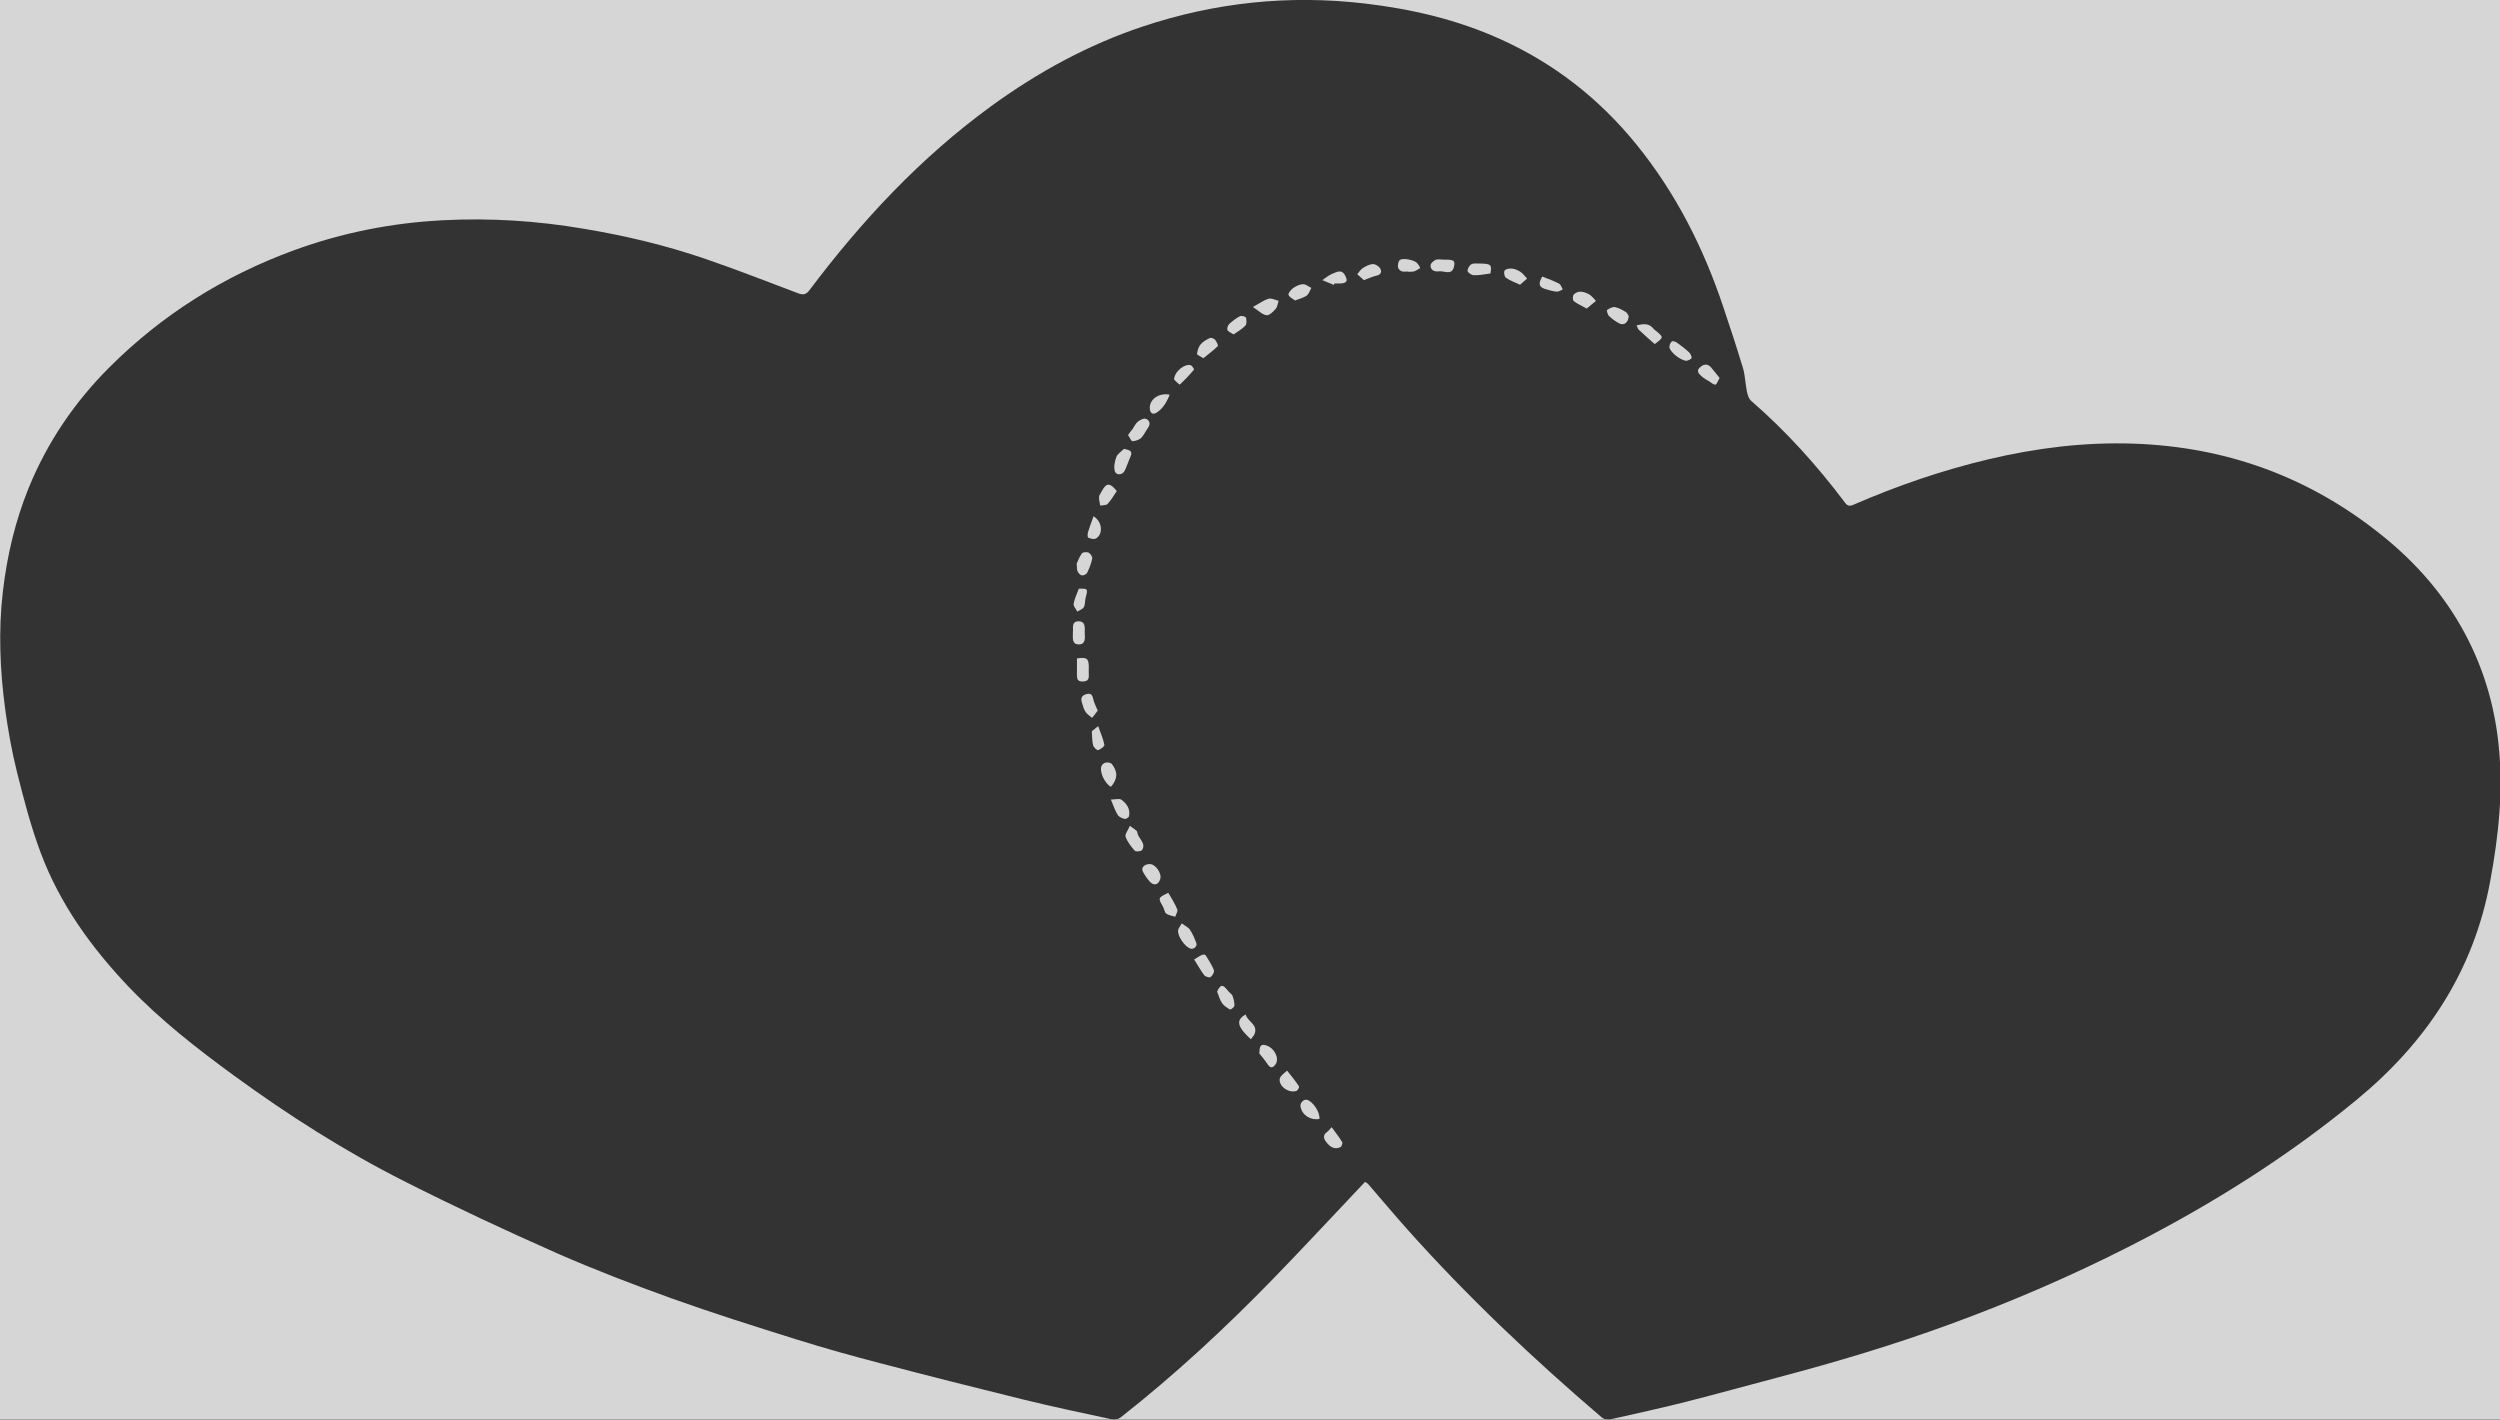 <?xml version="1.0" encoding="utf-8"?>
<!-- Generator: Adobe Illustrator 19.2.1, SVG Export Plug-In . SVG Version: 6.00 Build 0)  -->
<svg version="1.1" id="Layer_1" xmlns="http://www.w3.org/2000/svg" xmlns:xlink="http://www.w3.org/1999/xlink" x="0px" y="0px"
	 viewBox="0 0 1732.2 983.6" style="enable-background:new 0 0 1732.2 983.6;" xml:space="preserve">
<rect x="0" y="0" width="1732.2" height="983.6" fill="#333333" stroke="none"/>
<style type="text/css">
	.st0{opacity:0.8;}
	.st1{fill:#FFFFFF;}
</style>
<g class="st0">
	<path class="st1" d="M760.6,492.4c-1.3-3.2-2.6-5.5-3.1-8c-0.6-2.7-1.5-4.3-4.6-3.5c-2.8,0.7-4.3,2.4-3.4,5.4
		c0.7,2.4,1.3,4.8,2.6,6.9c1.1,1.7,3,2.8,4.6,4.2C758,495.7,759.3,494,760.6,492.4z"/>
	<path class="st1" d="M754.4,467.8c-0.1-2,0-4,0-6c-0.1-5.6-1.4-6.6-8.2-5.6c0,3.8,0,7.7,0,11.6c0,2.6,0.4,4.4,3.8,4.4
		C753.2,472.2,754.6,471,754.4,467.8z"/>
	<path class="st1" d="M751,420.6c1-2,0.7-4.5,1.3-6.8c1.6-5.8,1.4-6.1-4.8-5.9c-1.4,3.8-3.1,7.1-3.6,10.5c-0.3,1.6,1.7,3.6,2.6,5.4
		C748.1,422.7,750.3,422,751,420.6z"/>
	<path class="st1" d="M751.6,438.5c0-3.4,0.7-8-4.2-8c-5.3,0-3.6,4.8-4,7.4c0,4-0.9,8.6,4.1,8.6
		C752.4,446.5,751.7,441.9,751.6,438.5z"/>
	<path class="st1" d="M765.2,516.1c-0.8-4.2-2.6-8.2-4.3-13c-2.2,1.8-3.5,2.9-4.4,3.6c0.3,3.6,0.1,6.7,0.9,9.7
		c0.4,1.4,2.6,3.6,3.5,3.3C762.6,519.2,765.4,517.1,765.2,516.1z"/>
	<path class="st1" d="M770.4,529.4c-0.8-1-3-1.3-4.4-1c-1.1,0.2-2.6,1.5-2.9,2.6c-1.3,4.2,2.5,11.9,6.6,14.2
		C774.4,539.9,774.7,534.9,770.4,529.4z"/>
	<path class="st1" d="M796.8,598.7c-3.9-0.1-6.4,2.5-4.9,5.3c1.3,2.4,2.9,4.8,4.7,6.8c2.9,3.2,6,2.4,7.3-1.7
		C805.2,605.3,800.7,598.8,796.8,598.7z"/>
	<path class="st1" d="M809.5,618.6c-7.2,3.5-7.2,3.5-3.7,9.6c0.9,1.6,1,3.9,2.3,4.8c1.7,1.3,4.1,1.5,6.2,2.2c0.5-1.7,2-3.8,1.4-5.1
		C814.1,626.1,811.7,622.4,809.5,618.6z"/>
	<path class="st1" d="M828.9,653.4c-1.2-3.2-2.5-6.4-4.4-9.2c-1-1.6-3.1-2.5-5.7-4.4c-1.1,2.1-2.3,3.3-2.5,4.7
		c-0.6,4,4.6,11.5,8.6,12.8C827.1,658,829.8,655.6,828.9,653.4z"/>
	<path class="st1" d="M788,576.5c-0.1-1.1-2.5-2.2-5.1-4.3c-1.3,3.1-3.6,5.8-3,7.6c1.3,3.6,3.8,6.8,6.4,9.7c0.7,0.8,4.4,0.4,5-0.5
		C794.5,584,788.3,581,788,576.5z"/>
	<path class="st1" d="M782.3,565.5c1-5-1.7-8.8-5.3-11.4c-1.5-1-4.4-0.1-7.3-0.1c1.9,4.5,3,7.9,4.8,10.7c0.9,1.4,3,2.3,4.8,2.7
		C780.1,567.6,782.1,566.4,782.3,565.5z"/>
	<path class="st1" d="M749.7,398.7c1.1,0.1,3.1-0.8,3.6-1.9c1.5-3.1,2.8-6.4,3.5-9.8c0.2-1.2-1.3-3.5-2.5-4.1
		c-1.3-0.6-4.1-0.4-4.7,0.6c-1.8,2.4-2.8,5.4-3.6,7.1c0.3,2.8,0.1,4.3,0.7,5.4C747.3,397.2,748.6,398.6,749.7,398.7z"/>
	<path class="st1" d="M827.3,256.1c0.2-0.2-1.2-2.6-2.2-3c-3.9-1.4-11.4,4.1-11.6,9.9c0.8,0.8,3.7,3.6,3.9,3.5
		C820.9,263.3,824.2,259.8,827.3,256.1z"/>
	<path class="st1" d="M833.8,248.2c3.5-2.9,7-5.4,10-8.4c0.4-0.4-0.9-3.2-1.9-4.4c-0.7-0.8-2.7-1.6-3.6-1.2
		c-2.3,1.1-4.8,2.5-6.4,4.4c-1.5,1.7-2.2,4.3-2.5,6.6C829.2,245.8,831.7,246.9,833.8,248.2z"/>
	<path class="st1" d="M897.3,208.2c3.3-1.3,6-1.9,8.1-3.4c1.5-1.2,2.2-3.5,3.2-5.3c-1.9-0.9-3.9-2.7-5.8-2.6
		c-2.3,0.1-4.8,1.3-6.8,2.7c-1.5,1.1-3.6,3.6-3.2,4.7C893.3,206,895.8,207,897.3,208.2z"/>
	<path class="st1" d="M854.7,231.7c3-2.1,6-3.7,8.2-6.1c1-1.1,0.9-3.8,0.4-5.5c-0.2-0.8-3.2-1.5-4.2-1c-2.6,1.4-5.1,3.3-7.3,5.3
		c-1,0.9-1.7,2.9-1.4,4.1S852.6,230.3,854.7,231.7z"/>
	<path class="st1" d="M801.4,285.9c4.6-2.9,7-7.5,9.1-12.4c-7.6-1.6-14.4,3.4-13.8,9.8C797,286.6,799,287.4,801.4,285.9z"/>
	<path class="st1" d="M759.1,373.2c5.1-2.4,5.2-11.4-1.4-15.5c-1.5,4.1-2.8,7.6-3.9,11.2c-0.3,1.1-0.3,3.4,0.2,3.6
		C755.5,373.2,757.7,373.8,759.1,373.2z"/>
	<path class="st1" d="M784.7,305.7c2-0.1,4.5-0.9,5.9-2.2c2-2,3.2-4.8,4.9-7.2c1.9-2.7,0.9-5.2-1.5-6.1c-1.4-0.6-4,0.7-5.5,1.9
		c-1.6,1.2-2.5,3.3-3.7,5.1c-1,1.1-2,2.5-3.2,4.3C782.9,303.3,783.8,305.7,784.7,305.7z"/>
	<path class="st1" d="M767.5,349.1c2.4-2.6,4.3-5.9,6.3-8.9c-5-6-7.3-5.8-10.6,0.5c-0.6,1.2-1.6,2.3-1.7,3.6c-0.1,2,0.5,4,0.8,6
		C764.1,350,766.5,350.2,767.5,349.1z"/>
	<path class="st1" d="M779.3,326.1c1.5-3.1,2.5-6.4,3.9-9.5c1.9-4.1-0.3-4.7-4.4-5.6c-1.8,1.8-4.4,3.4-5.3,5.6
		c-1.1,3-1.9,6.7-1.1,9.7C773.2,329.6,777.8,329.3,779.3,326.1z"/>
	<path class="st1" d="M969.9,180.2c-1.1,1-1.4,3.2-1.3,4.8c0.1,1.1,1.4,2.5,2.4,2.9c1.3,0.6,2.9,0.2,4.4,0.2c0,0.1,0,0.1,0,0.2
		c1.5-0.1,3.1,0.1,4.5-0.3c1.5-0.5,2.8-1.5,4.2-2.3c-0.7-1.2-1.3-2.5-2.3-3.5C979.9,180.1,971.8,178.5,969.9,180.2z"/>
	<path class="st1" d="M1101.3,204.1c-1.8-1.1-4-1.9-6.1-2c-1.6-0.1-3.8,0.8-4.8,2c-0.8,1-0.8,3.9,0,4.5c2.6,2,5.6,3.3,9,5.2
		c2.2-1.9,4.3-3.6,6.4-5.3C1104.3,207,1103.1,205.2,1101.3,204.1z"/>
	<path class="st1" d="M1126.5,216.2c-2.3-1.4-4.9-2.9-7.5-3.4c-1.7-0.3-3.9,0.9-5.5,2c-0.4,0.3,0.4,3.3,1.4,4.2
		c2.1,2,4.5,3.8,7.1,5.1c3.1,1.7,6.3-0.6,6.5-5.1C1128.1,218.4,1127.6,216.9,1126.5,216.2z"/>
	<path class="st1" d="M1080.4,196.6c-3.6-1.9-7.6-3.3-11.8-5c-2.3,4-3,7,1.6,8.5c2.8,0.9,5.6,1.7,8.4,2c1.3,0.1,2.8-1,4.2-1.5
		C1082,199.2,1081.5,197.3,1080.4,196.6z"/>
	<path class="st1" d="M1025.3,182.6c-2,0.1-4.3-0.4-5.8,0.5c-1.4,0.8-2.9,3.3-2.6,4.7c0.2,1.2,2.8,2.9,4.3,2.9
		c3.8,0.1,7.6-0.7,11.4-1.2c0.2,0,0.2-0.9,0.3-1.4C1033.6,183.4,1032.7,182.7,1025.3,182.6z"/>
	<path class="st1" d="M1000.2,179.9c-1.8,0-3.8-0.5-5.4,0.1c-1.5,0.7-3.6,2.5-3.6,3.8c-0.1,3.7,3.2,4.6,5.9,4.2
		c3.5-0.5,8.8,3.1,10.3-3.1C1008.5,180.5,1007.3,179.8,1000.2,179.9z"/>
	<path class="st1" d="M1053.4,188.3c-1.7-1.1-3.8-2-5.8-2.2c-1.7-0.2-4.2,0.2-5.1,1.4c-0.7,1-0.2,4.2,0.9,4.9c2.7,2,6,3.1,9.8,4.9
		c1.7-1.5,3.3-2.9,4.9-4.3C1056.6,191.4,1055.2,189.5,1053.4,188.3z"/>
	<path class="st1" d="M1177.8,254.6c-2.8,2.5-0.5,4.6,1.3,6.2c1.5,1.4,3.5,2.4,5.3,3.5c1.4,0.9,3,2.4,4.2,2.2c1-0.3,1.7-2.6,2.9-4.6
		c-2.2-2.7-4-5.1-6-7.4C1182.9,251.6,1180.2,252.4,1177.8,254.6z"/>
	<path class="st1" d="M1147.3,229.2c-0.5-0.4-1.1-0.8-1.5-1.3c-3.2-4.2-7.2-3.5-11.8-2.5c0.6,1.3,0.7,2.4,1.4,3
		c3.6,3.4,7.3,6.6,11.1,10C1152.8,233.8,1152.8,233.7,1147.3,229.2z"/>
	<path class="st1" d="M-18.2-10.1V1005h1764.8V-10.1H-18.2z M1725.4,610.6c-11.5,62.5-44.2,111.6-92.5,151.4
		c-48.4,39.9-101.2,72.9-156.9,101.3c-40.4,20.6-81.9,38.5-124.5,54.1c-39,14.3-78.8,26.2-118.9,36.8c-21.4,5.6-42.7,11.6-64.1,17
		c-17.7,4.5-35.6,8.4-53.4,12.4c-1.6,0.4-4-0.4-5.3-1.5c-47.6-40.7-93-83.6-134.7-130.3c-9.3-10.4-18.2-21.1-27.3-31.6
		c-0.9-0.6-1.4-1-2-1.3c-21.6,22.8-42.5,45.4-64,67.5c-33.1,34-67.9,66.3-105.2,95.6c-1.5,1.2-4,1.9-5.8,1.5
		c-20.6-4.4-41.3-8.8-61.8-13.8c-32.9-8.1-65.8-16.4-98.5-25c-19.6-5.1-39.1-10.5-58.5-16.6c-29.1-9.1-58.3-18.3-87-28.6
		c-26.7-9.6-53.2-19.8-79.2-31.2c-35.5-15.7-70.6-32.1-105.2-49.6c-41.7-21-81-46.1-118.7-73.6c-25.6-18.7-50.6-38.2-72.6-61.2
		c-26-27.3-47.8-57.5-61.1-93c-6.8-18.1-11.7-37-16.4-55.8c-3.6-14.3-6.2-29-8.2-43.6C0,464.4-1.2,437.1,2,409.8
		c2.9-24.8,8.5-48.7,17.9-71.8c12.9-31.6,31.7-59.3,55.8-83.4c36.6-36.6,79.4-63.4,128-81.2c33.4-12.2,67.8-19,103.3-20.8
		c32.8-1.7,65.2,0.4,97.5,5.9c28.8,4.8,57,11.5,84.6,21c21.5,7.4,42.7,15.7,63.9,23.7c3.5,1.3,5.5,1,7.9-2.2
		c36.2-48.1,76.9-91.8,125.8-127.4c32.3-23.5,67-42.5,105-55.2c50-16.7,101.2-22.1,153.7-16c32.6,3.8,64.2,11.2,94.1,24.7
		c37.1,16.7,68.4,41.1,94.1,72.7c27.5,33.8,46.8,72,60.5,113.1c4.7,14,9.3,28,13.6,42.2c1.5,5.2,1.6,10.8,2.7,16.2
		c0.5,2.3,1.3,5,2.9,6.4c24.3,21.1,45.7,44.8,65,70.5c1.8,2.5,3.4,2.7,6.2,1.4c30.2-13.1,61.3-23.8,93.4-31.4
		c33-7.8,66.5-12,100.5-10.8c64.2,2.2,121.5,23,171.7,63.3c24,19.2,43.9,41.9,58.3,69.2c12.4,23.5,19.8,48.4,22.7,74.9
		C1734.7,547.1,1731.3,578.8,1725.4,610.6z"/>
	<path class="st1" d="M835.4,661.9c-0.3-0.5-1.8-0.6-2.5-0.3c-1.8,0.8-3.4,2-5.5,3.2c2.5,3.9,4.4,7.5,6.9,10.8
		c0.8,1.1,3.7,2,4.5,1.4c1.3-1,2.8-3.6,2.3-4.8C839.7,668.6,837.5,665.3,835.4,661.9z"/>
	<path class="st1" d="M1161.9,237.4c-0.9-0.7-2.9-1.3-3.5-0.8c-1,0.8-1.6,2.4-1.7,3.7c-0.2,3,7.6,9.7,12.1,9.7
		c0.6-0.3,2.7-0.8,3.2-1.9c0.4-0.9-0.7-3-1.7-4C1167.7,241.7,1164.8,239.5,1161.9,237.4z"/>
	<path class="st1" d="M866.7,720.1c1-1.5,2.4-2.8,2.8-4.3c1.8-6.2-5.1-7.9-6.4-12.9C856.1,706.8,857.2,711.4,866.7,720.1z"/>
	<path class="st1" d="M877.8,724.5c-3.8-1.4-5.2-0.4-5.2,5.5c1.4,1.7,3.7,4.4,5.7,7.4c2.1,3.1,3.8,2.5,5.6-0.1
		C886.5,733.3,883.2,726.5,877.8,724.5z"/>
	<path class="st1" d="M951.4,183c-2.3,0-4.8,1.3-6.9,2.6c-1.7,1-2.8,2.9-4.1,4.4c1.6,1.5,3.2,2.9,4.6,4.1c3.4-1.2,5.9-2.5,8.4-3
		c3.1-0.6,4.3-2.5,3-4.9C955.6,184.6,953.1,183,951.4,183z"/>
	<path class="st1" d="M851,686.7c-3.8-4.9-5.2-4.8-7.7,0.3c1.2,2.9,1.8,5.7,3.4,8c1.3,1.9,3.5,3.3,5.6,4.5c0.4,0.2,2.9-1.7,3-2.6
		c0.1-2.3-0.5-4.7-1.3-6.9C853.5,688.7,851.9,687.9,851,686.7z"/>
	<path class="st1" d="M879,207c-3.3,0.9-6.1,3.1-10.9,5.7c3.9,2.5,6.5,5.3,9.4,5.7c1.9,0.3,4.7-2.4,6.4-4.4c1.2-1.4,1.4-3.7,2-5.6
		C883.6,207.9,881,206.4,879,207z"/>
	<path class="st1" d="M922.7,781c-1.6,1.7-2.3,2.7-3.2,3.3c-3.1,2.2-2.4,4.7-0.5,7.1c2.5,3.2,5.6,5.4,9.8,3.4
		c0.8-0.4,1.6-2.7,1.2-3.4C927.9,787.9,925.3,784.6,922.7,781z"/>
	<path class="st1" d="M923.1,189.7c-2.5,1-4.6,2.9-6.9,4.4c2.6,1.1,5.3,2.2,8,3.3c0.1-0.3,0.3-0.7,0.4-1c1.5,0,3,0.1,4.5,0
		c4.2-0.4,4.9-1.8,2.9-5.5C929.6,186.2,926,188.6,923.1,189.7z"/>
	<path class="st1" d="M905.4,762c-2.3-0.4-4.7,2.3-4.3,4.7c1,5.8,6.7,9.7,13.1,8.6C914.8,770.6,909.4,762.8,905.4,762z"/>
	<path class="st1" d="M891.8,741.8c-3.1,2.9-6.5,4.5-4.7,8.8c1.6,3.9,7.1,6.7,11.1,5.3c1-0.3,2.2-2.7,1.9-3.1
		C897.6,749,894.8,745.5,891.8,741.8z"/>
</g>
</svg>
